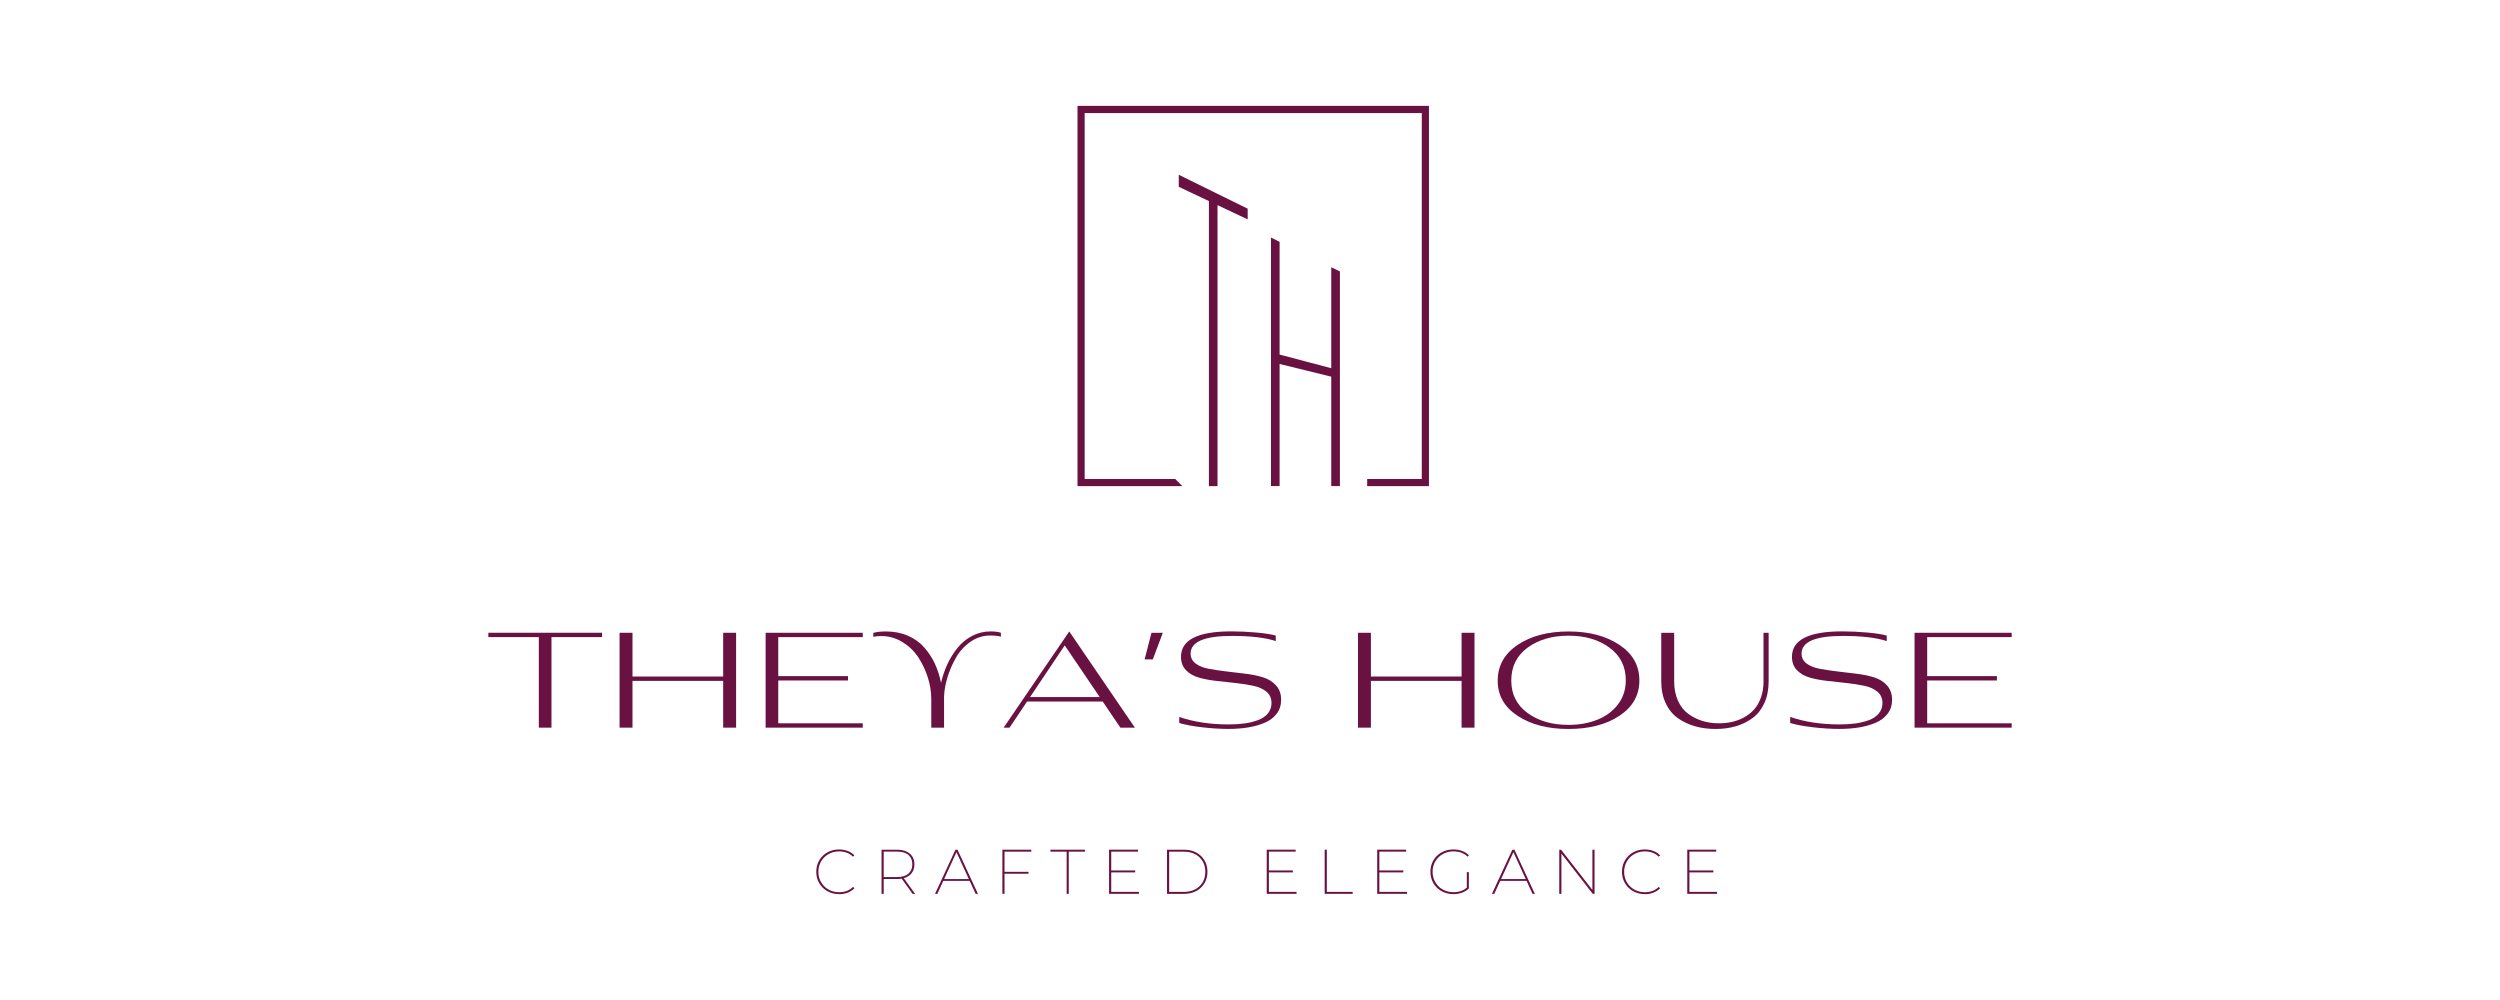 <?xml version="1.0" encoding="UTF-8"?>
<svg id="a" data-name="Layer 1" xmlns="http://www.w3.org/2000/svg" viewBox="0 0 1000 400">
  <g>
    <path d="M335.62,357.64c-1.29,0-2.5-.22-3.61-.67-1.11-.45-2.08-1.07-2.9-1.88-.82-.81-1.46-1.75-1.92-2.84-.45-1.08-.68-2.27-.68-3.54s.23-2.46.68-3.54c.45-1.08,1.09-2.03,1.92-2.84.82-.81,1.79-1.43,2.9-1.88,1.11-.45,2.31-.67,3.61-.67,1.19,0,2.32.19,3.38.58,1.06.39,1.98.98,2.75,1.77l-.53.56c-.79-.76-1.65-1.3-2.59-1.63-.93-.33-1.93-.49-2.99-.49-1.18,0-2.27.21-3.28.62-1.01.41-1.89.99-2.64,1.73s-1.33,1.6-1.74,2.59c-.41.98-.62,2.06-.62,3.22s.21,2.23.62,3.22c.41.98.99,1.85,1.74,2.59s1.63,1.32,2.64,1.73c1.01.41,2.1.62,3.28.62,1.06,0,2.06-.16,2.99-.49.93-.33,1.8-.88,2.59-1.65l.53.56c-.77.79-1.69,1.38-2.75,1.78-1.06.39-2.19.59-3.38.59Z" fill="#691141"/>
    <path d="M352.62,357.54v-17.66h6.13c1.46,0,2.72.24,3.77.71,1.05.47,1.85,1.14,2.41,2,.56.87.83,1.91.83,3.14s-.28,2.28-.83,3.15c-.56.87-1.36,1.55-2.41,2.02-1.05.47-2.31.71-3.77.71h-5.65l.38-.4v6.33h-.86ZM353.48,351.2l-.38-.38h5.7c1.98,0,3.5-.45,4.55-1.34,1.05-.89,1.58-2.14,1.58-3.76s-.53-2.86-1.58-3.75-2.57-1.32-4.55-1.32h-5.7l.38-.4v10.95ZM365.03,357.54l-4.59-6.41h.98l4.62,6.41h-1.01Z" fill="#691141"/>
    <path d="M374.01,357.54l8.17-17.66h.83l8.17,17.66h-.93l-7.85-17.08h.38l-7.84,17.08h-.93ZM376.84,352.36l.33-.73h10.8l.33.73h-11.45Z" fill="#691141"/>
    <path d="M401.81,357.54h-.86v-17.66h11.58v.78h-10.72v16.88ZM401.66,348.73h9.74v.76h-9.74v-.76Z" fill="#691141"/>
    <path d="M426.66,357.54v-16.88h-6.48v-.78h13.8v.78h-6.48v16.88h-.83Z" fill="#691141"/>
    <path d="M444.49,356.75h11.07v.78h-11.93v-17.66h11.58v.78h-10.72v16.09ZM444.34,348.18h9.74v.78h-9.74v-.78Z" fill="#691141"/>
    <path d="M466.81,357.54v-17.66h6.81c1.88,0,3.52.38,4.92,1.15s2.48,1.81,3.27,3.13c.78,1.32,1.17,2.84,1.17,4.55s-.39,3.23-1.17,4.55c-.78,1.32-1.87,2.36-3.27,3.13s-3.04,1.15-4.92,1.15h-6.81ZM467.67,356.75h5.9c1.73,0,3.24-.34,4.53-1.03,1.29-.69,2.28-1.64,2.98-2.85.7-1.21,1.05-2.6,1.05-4.16s-.35-2.95-1.05-4.16c-.7-1.21-1.69-2.16-2.98-2.85-1.29-.69-2.8-1.03-4.53-1.03h-5.9v16.09Z" fill="#691141"/>
    <path d="M507.55,356.75h11.07v.78h-11.93v-17.66h11.58v.78h-10.72v16.09ZM507.4,348.18h9.74v.78h-9.74v-.78Z" fill="#691141"/>
    <path d="M529.87,357.54v-17.66h.86v16.87h10.34v.78h-11.2Z" fill="#691141"/>
    <path d="M551.74,356.75h11.07v.78h-11.93v-17.66h11.58v.78h-10.72v16.09ZM551.59,348.18h9.74v.78h-9.74v-.78Z" fill="#691141"/>
    <path d="M581.35,357.64c-1.31,0-2.53-.22-3.64-.67-1.12-.45-2.09-1.07-2.93-1.88s-1.48-1.75-1.93-2.84-.68-2.27-.68-3.54.23-2.46.68-3.54,1.1-2.03,1.93-2.84c.83-.81,1.81-1.43,2.93-1.88,1.12-.45,2.33-.67,3.64-.67,1.23,0,2.38.19,3.46.58,1.08.39,1.99.97,2.75,1.74l-.5.58c-.81-.77-1.68-1.32-2.62-1.64-.94-.32-1.96-.48-3.05-.48-1.19,0-2.3.21-3.32.62-1.02.41-1.9.99-2.66,1.73s-1.34,1.6-1.75,2.59c-.41.98-.62,2.06-.62,3.22s.21,2.23.62,3.22c.41.98,1,1.85,1.75,2.59s1.64,1.32,2.66,1.73c1.02.41,2.12.62,3.32.62,1.08,0,2.1-.16,3.06-.49.97-.33,1.83-.87,2.59-1.63l.5.63c-.77.76-1.7,1.32-2.77,1.7s-2.21.57-3.41.57ZM586.73,355.32v-6.48h.81v6.53l-.81-.05Z" fill="#691141"/>
    <path d="M596.77,357.54l8.17-17.66h.83l8.17,17.66h-.93l-7.84-17.08h.38l-7.84,17.08h-.93ZM599.59,352.36l.33-.73h10.8l.33.73h-11.45Z" fill="#691141"/>
    <path d="M623.71,357.54v-17.66h.71l12.97,16.65h-.43v-16.65h.86v17.66h-.71l-12.97-16.65h.43v16.65h-.86Z" fill="#691141"/>
    <path d="M657.91,357.64c-1.3,0-2.5-.22-3.61-.67-1.11-.45-2.08-1.07-2.9-1.88-.82-.81-1.46-1.75-1.92-2.84s-.68-2.27-.68-3.54.23-2.46.68-3.54,1.09-2.03,1.92-2.84c.82-.81,1.79-1.43,2.9-1.88,1.11-.45,2.31-.67,3.61-.67,1.19,0,2.32.19,3.38.58,1.06.39,1.98.98,2.75,1.77l-.53.56c-.79-.76-1.65-1.3-2.58-1.63-.93-.33-1.93-.49-2.99-.49-1.18,0-2.27.21-3.28.62-1.01.41-1.89.99-2.64,1.73-.75.74-1.33,1.6-1.74,2.59-.41.98-.62,2.06-.62,3.22s.21,2.23.62,3.22c.41.98.99,1.85,1.74,2.59.75.74,1.63,1.32,2.64,1.73,1.01.41,2.1.62,3.28.62,1.06,0,2.06-.16,2.99-.49.93-.33,1.79-.88,2.58-1.65l.53.56c-.77.79-1.69,1.38-2.75,1.78-1.06.39-2.19.59-3.38.59Z" fill="#691141"/>
    <path d="M675.77,356.75h11.07v.78h-11.93v-17.66h11.58v.78h-10.72v16.09ZM675.62,348.18h9.74v.78h-9.74v-.78Z" fill="#691141"/>
  </g>
  <g>
    <path d="M220.59,291.06h-5.06v-36.22h-20.19v-1.74h45.49v1.74h-20.24v36.22Z" fill="#691141"/>
    <path d="M294.44,291.06h-5.17v-18.71h-36.27v18.71h-5.17v-37.95h5.17v17.5h36.27v-17.5h5.17v37.95Z" fill="#691141"/>
    <path d="M345.1,291.06h-38.85v-37.95h38.85v1.74h-33.79v15.6h27.89v1.74h-27.89v17.13h33.79v1.74Z" fill="#691141"/>
    <path d="M377.62,291.06h-5.11v-11.49c0-2.85-.47-5.73-1.4-8.65-.93-2.92-2.22-5.61-3.87-8.09-1.65-2.48-3.77-4.5-6.35-6.06-2.58-1.56-5.39-2.35-8.41-2.35-1.27,0-2.32.11-3.16.32v-1.58c1.3-.39,2.99-.58,5.06-.58,3.23,0,6.16.57,8.78,1.71,2.62,1.14,4.8,2.71,6.54,4.69,1.74,1.99,3.15,4.15,4.24,6.48,1.09,2.34,1.91,4.89,2.48,7.67.6-2.64,1.45-5.14,2.56-7.51,1.11-2.37,2.47-4.55,4.09-6.54,1.62-1.99,3.56-3.57,5.82-4.74,2.27-1.18,4.72-1.77,7.35-1.77,1.69,0,3.06.18,4.11.53v1.58c-1.05-.32-2.46-.47-4.22-.47-2.92,0-5.58.84-7.99,2.53-2.41,1.69-4.34,3.82-5.8,6.41-1.46,2.58-2.59,5.23-3.4,7.93-.81,2.71-1.25,5.27-1.32,7.7v12.28Z" fill="#691141"/>
    <path d="M427.7,252.58l26.25,38.48h-5.8l-7.06-10.44h-30.27l-7,10.44h-2.37l26.25-38.48ZM425.89,258.15l-13.87,20.68h27.86l-13.99-20.68Z" fill="#691141"/>
    <path d="M465.13,253.11l-4.01,10.65h-3.27l2.74-10.65h4.53Z" fill="#691141"/>
    <path d="M510.31,254.27v2.16c-4.15-1.37-10.02-2.06-17.61-2.06-10.96,0-16.45,2.35-16.45,7.06,0,1.65.67,2.97,2,3.97,1.34,1,3.07,1.7,5.19,2.1,2.13.4,4.48.76,7.06,1.07,2.58.31,5.16.62,7.72.92,2.56.31,4.91.79,7.04,1.46,2.13.67,3.86,1.75,5.19,3.25,1.33,1.5,2,3.39,2,5.67s-.59,4.05-1.77,5.61c-1.18,1.56-2.79,2.78-4.85,3.64-2.06.86-4.28,1.49-6.67,1.87-2.39.39-5.01.58-7.85.58-3.23,0-6.73-.22-10.49-.66-3.76-.44-6.8-1.01-9.12-1.71v-2.43c5.76,2,12.39,3,19.87,3,2.25,0,4.32-.13,6.22-.39,1.9-.26,3.69-.7,5.38-1.32,1.69-.61,3.01-1.51,3.98-2.69s1.45-2.57,1.45-4.19c0-1.86-.67-3.35-2-4.48-1.34-1.12-3.07-1.92-5.19-2.37-2.13-.46-4.48-.83-7.06-1.11-2.58-.28-5.16-.57-7.72-.85-2.57-.28-4.91-.72-7.04-1.32-2.13-.6-3.86-1.59-5.19-2.98-1.34-1.39-2-3.17-2-5.35,0-6.78,6.71-10.17,20.14-10.17,3.3,0,6.67.16,10.09.47s5.98.72,7.67,1.21Z" fill="#691141"/>
    <path d="M589.8,291.06h-5.17v-18.71h-36.27v18.71h-5.17v-37.95h5.17v17.5h36.27v-17.5h5.17v37.95Z" fill="#691141"/>
    <path d="M655.75,272.19c0,5.9-2.66,10.61-7.99,14.13s-12.12,5.27-20.37,5.27-15-1.75-20.32-5.24-7.99-8.2-7.99-14.1,2.66-10.74,7.99-14.31c5.32-3.57,12.12-5.35,20.37-5.35s14.91,1.78,20.27,5.32c5.36,3.55,8.04,8.31,8.04,14.29ZM650.32,272.14c0-5.52-2.17-9.87-6.51-13.07-4.34-3.2-9.8-4.8-16.37-4.8s-12.12,1.61-16.45,4.82-6.48,7.58-6.48,13.1,2.16,9.81,6.48,12.99c4.32,3.18,9.79,4.77,16.39,4.77,4.29,0,8.15-.69,11.6-2.08,3.44-1.39,6.19-3.44,8.25-6.17,2.06-2.72,3.08-5.91,3.08-9.57Z" fill="#691141"/>
    <path d="M705.4,272.46v-19.35h2.06v19.35c0,3.3-.56,6.21-1.69,8.72-1.13,2.51-2.68,4.51-4.66,5.98-1.99,1.48-4.23,2.58-6.72,3.32s-5.22,1.11-8.17,1.11-5.69-.36-8.22-1.08c-2.53-.72-4.82-1.81-6.88-3.27-2.06-1.46-3.67-3.45-4.85-5.98-1.18-2.53-1.77-5.45-1.77-8.75v-19.4h5.17v19.35c0,2.99.51,5.61,1.53,7.85,1.02,2.25,2.41,4.01,4.17,5.27,1.76,1.27,3.65,2.21,5.69,2.82,2.04.62,4.22.92,6.54.92,1.79,0,3.52-.18,5.19-.55,1.67-.37,3.28-.97,4.82-1.82s2.89-1.9,4.03-3.16c1.14-1.27,2.06-2.86,2.74-4.8.69-1.93,1.03-4.11,1.03-6.54Z" fill="#691141"/>
    <path d="M754.69,254.27v2.16c-4.15-1.37-10.02-2.06-17.61-2.06-10.96,0-16.45,2.35-16.45,7.06,0,1.65.67,2.97,2,3.97,1.34,1,3.07,1.7,5.19,2.1,2.13.4,4.48.76,7.06,1.07,2.58.31,5.16.62,7.72.92,2.56.31,4.91.79,7.04,1.46,2.13.67,3.86,1.75,5.19,3.25,1.33,1.5,2,3.39,2,5.67s-.59,4.05-1.77,5.61c-1.18,1.56-2.79,2.78-4.85,3.64-2.06.86-4.28,1.49-6.67,1.87-2.39.39-5.01.58-7.85.58-3.23,0-6.73-.22-10.49-.66-3.76-.44-6.8-1.01-9.12-1.71v-2.43c5.76,2,12.39,3,19.87,3,2.25,0,4.32-.13,6.22-.39,1.9-.26,3.69-.7,5.38-1.32,1.69-.61,3.01-1.51,3.98-2.69s1.45-2.57,1.45-4.19c0-1.86-.67-3.35-2-4.48-1.34-1.12-3.07-1.92-5.19-2.37-2.13-.46-4.48-.83-7.06-1.11-2.58-.28-5.16-.57-7.72-.85-2.57-.28-4.91-.72-7.04-1.32-2.13-.6-3.86-1.59-5.19-2.98-1.34-1.39-2-3.17-2-5.35,0-6.78,6.71-10.17,20.14-10.17,3.3,0,6.67.16,10.09.47s5.98.72,7.67,1.21Z" fill="#691141"/>
    <path d="M804.67,291.06h-38.85v-37.95h38.85v1.74h-33.79v15.6h27.89v1.74h-27.89v17.13h33.79v1.74Z" fill="#691141"/>
  </g>
  <g>
    <polyline points="470.07 191.59 433.87 191.59 433.87 45.23 433.87 45.23 568.71 45.23 568.71 191.59 546.87 191.59 546.87 194.45 571.58 194.45 571.58 42.36 431 42.36 431 194.45 472.93 194.45" fill="#691141" fill-rule="evenodd"/>
    <g>
      <path d="M508.39,194.45v-99.42c1.15.57,2.3,1.13,3.45,1.7v45.1c3.44.91,6.89,1.82,10.33,2.73,3.44.91,6.89,1.82,10.33,2.73v-40.41c1.15.57,2.3,1.13,3.46,1.7v85.86h-3.46v-43.77c-3.44-.85-6.89-1.7-10.33-2.55-3.44-.85-6.89-1.69-10.33-2.53v48.85h-3.45Z" fill="#691141"/>
      <path d="M471.5,69.9c4.59,2.27,9.18,4.53,13.78,6.79,4.59,2.26,9.19,4.52,13.79,6.78v4.28c-2.01-.93-4.02-1.89-6.03-2.84-2.01-.95-4.02-1.89-6.03-2.85v112.4h-3.45v-114.03c-2.01-.96-4.02-1.9-6.03-2.85-2.01-.95-4.02-1.91-6.03-2.86v-4.81h0Z" fill="#691141" fill-rule="evenodd"/>
    </g>
  </g>
</svg>